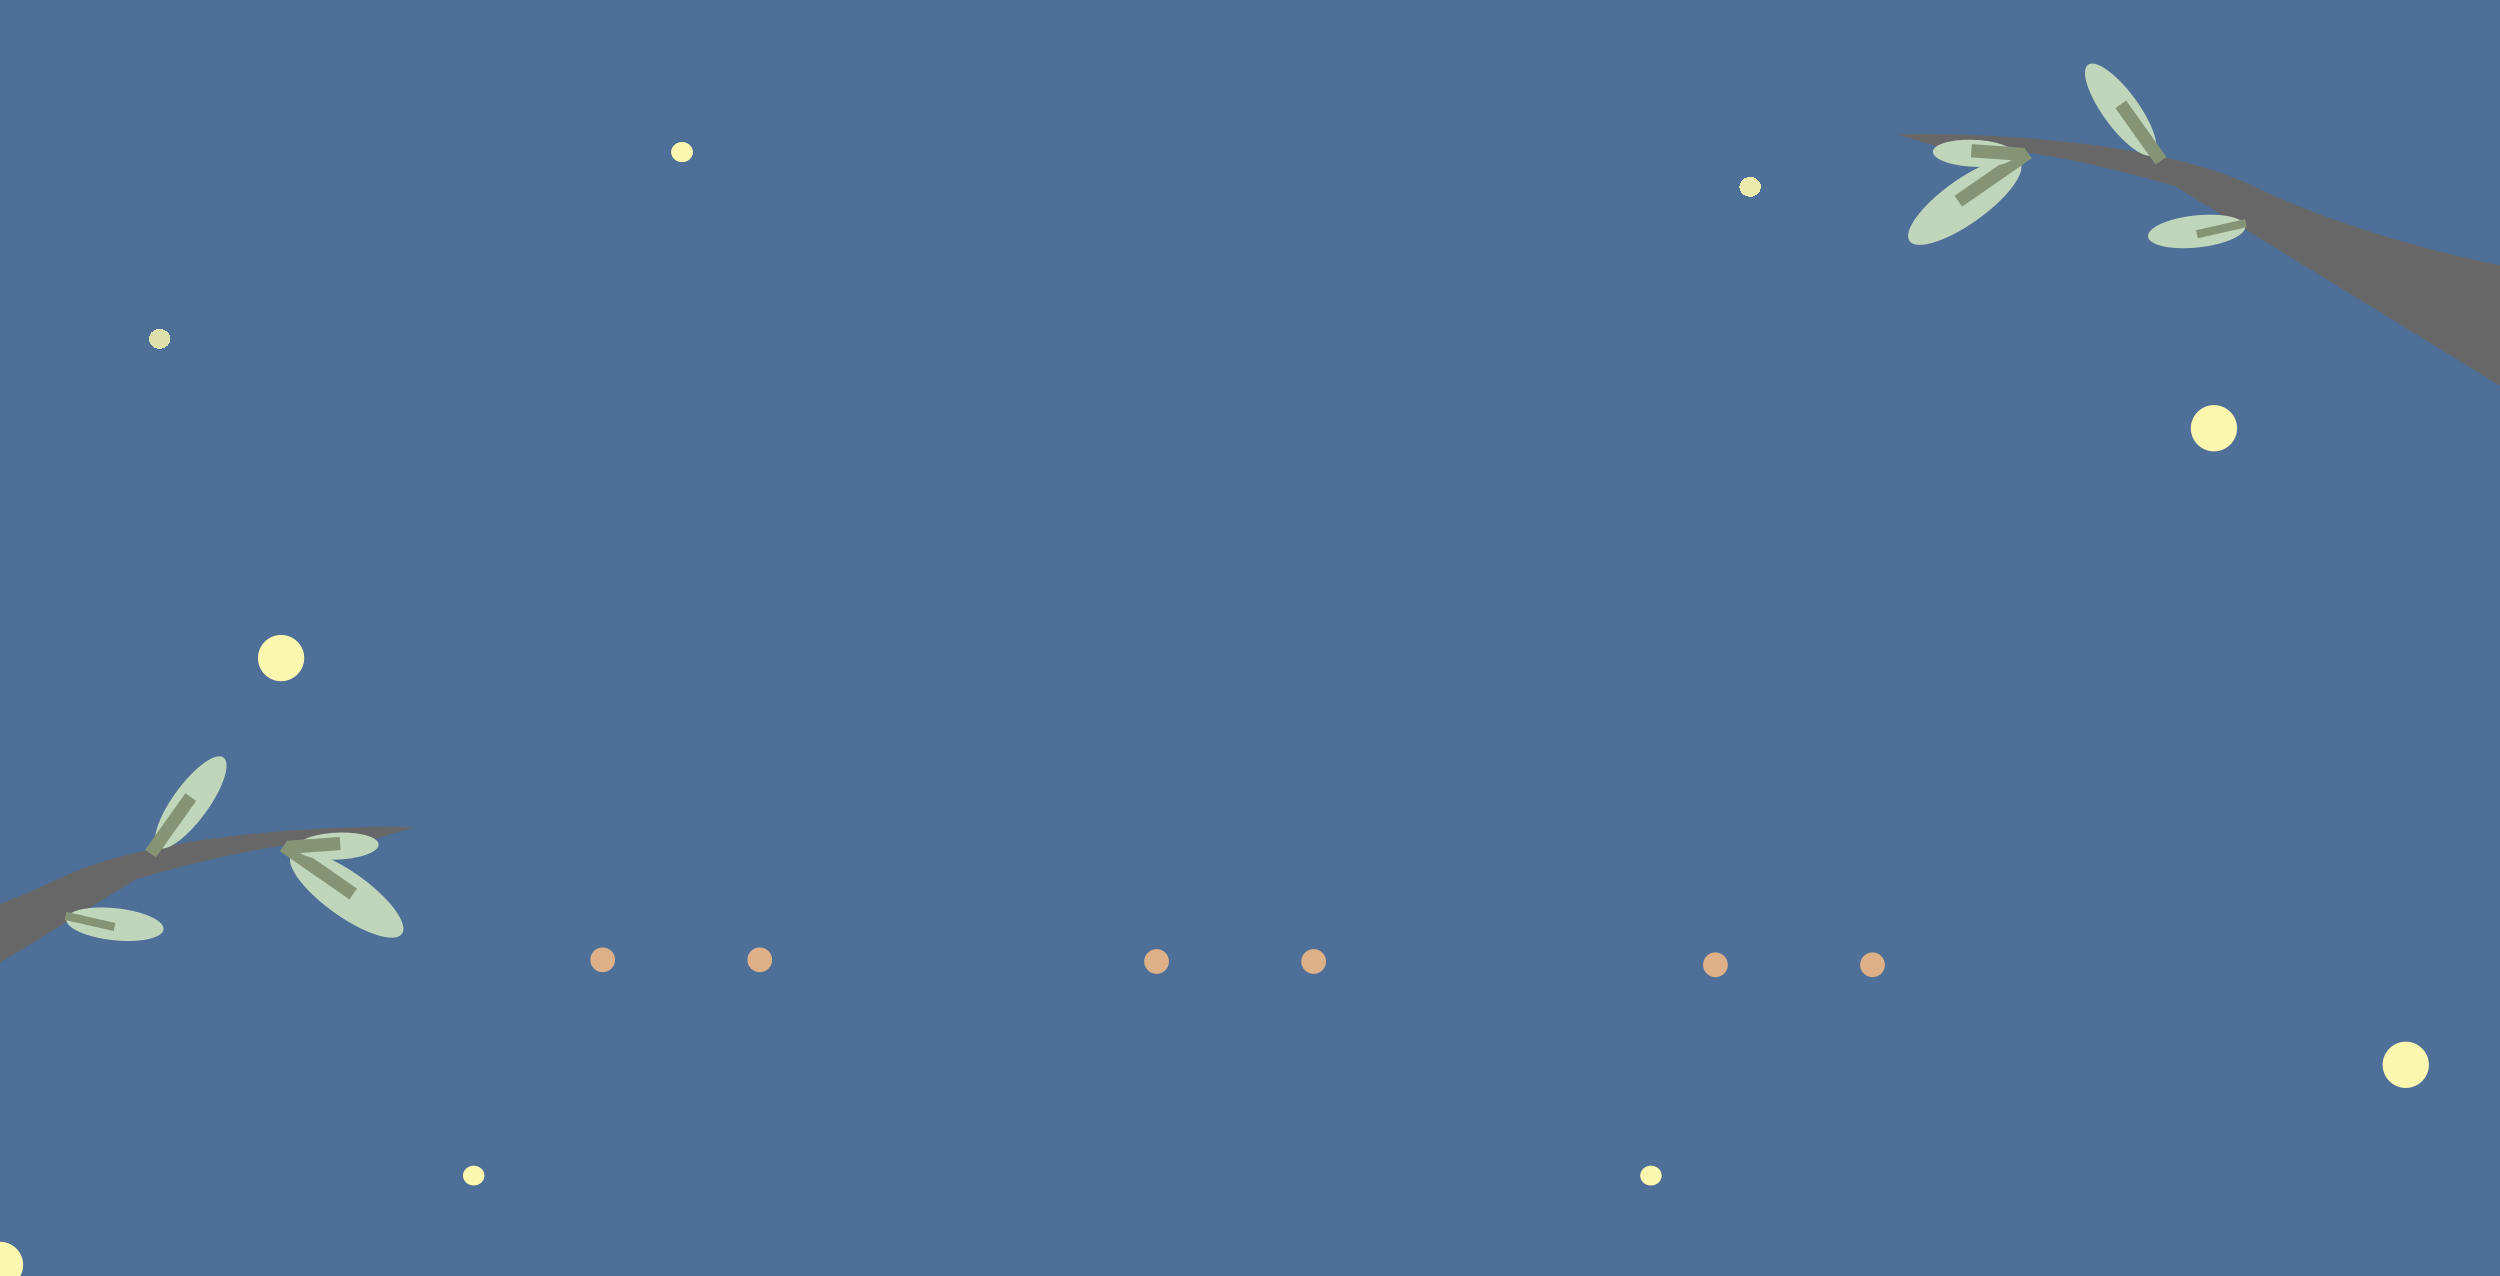 <svg width="1512" height="772" viewBox="0 0 1512 772" fill="none" xmlns="http://www.w3.org/2000/svg">
<g clip-path="url(#clip0_48_975)">
<rect width="1512" height="772" fill="#4E6F98"/>
<path d="M82.533 531.657L-133 664L-125.082 581.551C-95.758 576.597 -22.683 559.683 35.028 531.657C92.737 503.632 203.055 498.985 251 500.164L219.33 509.718C187.66 503.774 114.936 521.867 82.533 531.657Z" fill="#676767"/>
<ellipse cx="13.597" cy="40.968" rx="13.597" ry="40.968" transform="matrix(-0.403 0.915 -0.826 -0.564 249.006 551.531)" fill="#C0D6BB"/>
<path d="M171.5 511.5L213.595 540.698" stroke="#859474" stroke-width="8"/>
<ellipse cx="8.592" cy="24.725" rx="8.592" ry="24.725" transform="matrix(0.368 0.93 -0.997 0.079 225.625 501.775)" fill="#C0D6BB"/>
<path d="M174.865 512.369L205.731 510.149" stroke="#859474" stroke-width="8"/>
<ellipse cx="10.943" cy="33.549" rx="10.943" ry="33.549" transform="matrix(0.891 0.453 -0.575 0.818 124.934 452.917)" fill="#C0D6BB"/>
<path d="M91.047 516.235L115.384 482.079" stroke="#859474" stroke-width="8"/>
<ellipse cx="10.181" cy="29.411" rx="10.181" ry="29.411" transform="matrix(0.217 0.976 -0.998 -0.069 96.615 551.074)" fill="#C0D6BB"/>
<path d="M39.627 553.942L69.306 560.661" stroke="#859474" stroke-width="5"/>
<path d="M1315.47 112.657L1531 245L1523.08 162.551C1493.76 157.597 1420.68 140.683 1362.97 112.657C1305.26 84.632 1194.95 79.985 1147 81.164L1178.67 90.718C1210.34 84.773 1283.06 102.867 1315.47 112.657Z" fill="#676767"/>
<ellipse cx="13.597" cy="40.968" rx="13.597" ry="40.968" transform="matrix(0.403 0.915 0.826 -0.564 1148.99 132.531)" fill="#C0D6BB"/>
<path d="M1226.5 92.5L1184.4 121.698" stroke="#859474" stroke-width="8"/>
<ellipse cx="8.592" cy="24.725" rx="8.592" ry="24.725" transform="matrix(-0.368 0.93 0.997 0.079 1172.38 82.775)" fill="#C0D6BB"/>
<path d="M1223.13 93.369L1192.27 91.149" stroke="#859474" stroke-width="8"/>
<ellipse cx="10.943" cy="33.549" rx="10.943" ry="33.549" transform="matrix(-0.891 0.453 0.575 0.818 1273.07 33.917)" fill="#C0D6BB"/>
<path d="M1306.95 97.235L1282.62 63.079" stroke="#859474" stroke-width="8"/>
<ellipse cx="10.181" cy="29.411" rx="10.181" ry="29.411" transform="matrix(-0.217 0.976 0.998 -0.069 1301.38 132.074)" fill="#C0D6BB"/>
<path d="M1358.37 134.942L1328.69 141.661" stroke="#859474" stroke-width="5"/>
<g filter="url(#filter0_d_48_975)">
<circle cx="170" cy="398" r="14" fill="#FCF7AF"/>
</g>
<g filter="url(#filter1_d_48_975)">
<ellipse cx="96.5" cy="205" rx="6.5" ry="6" fill="#FCF7AF" fill-opacity="0.83" shape-rendering="crispEdges"/>
</g>
<g filter="url(#filter2_d_48_975)">
<ellipse cx="286.5" cy="711" rx="6.5" ry="6" fill="#FCF7AF"/>
</g>
<g filter="url(#filter3_d_48_975)">
<g filter="url(#filter4_d_48_975)">
<ellipse cx="1058.5" cy="109" rx="6.5" ry="6" fill="#FCF7AF" fill-opacity="0.9" shape-rendering="crispEdges"/>
</g>
</g>
<g filter="url(#filter5_d_48_975)">
<ellipse cx="998.5" cy="711" rx="6.5" ry="6" fill="#FCF7AF"/>
</g>
<g filter="url(#filter6_d_48_975)">
<circle cx="1455" cy="644" r="14" fill="#FCF7AF"/>
</g>
<g filter="url(#filter7_d_48_975)">
<circle cx="1339" cy="259" r="14" fill="#FCF7AF"/>
</g>
<g filter="url(#filter8_d_48_975)">
<circle cy="765" r="14" fill="#FCF7AF"/>
</g>
<g filter="url(#filter9_d_48_975)">
<ellipse cx="412.5" cy="92" rx="6.5" ry="6" fill="#FCF7AF"/>
</g>
<g filter="url(#filter10_d_48_975)">
<ellipse cx="412.5" cy="92" rx="6.5" ry="6" fill="#FCF7AF"/>
</g>
<circle cx="364.5" cy="580.5" r="7.5" fill="#DDB087"/>
<circle cx="699.5" cy="581.5" r="7.5" fill="#DDB087"/>
<circle cx="1037.5" cy="583.5" r="7.5" fill="#DDB087"/>
<circle cx="459.5" cy="580.5" r="7.5" fill="#DDB087"/>
<circle cx="794.5" cy="581.5" r="7.5" fill="#DDB087"/>
<circle cx="1132.5" cy="583.5" r="7.5" fill="#DDB087"/>
</g>
<defs>
<filter id="filter0_d_48_975" x="26" y="254" width="288" height="288" filterUnits="userSpaceOnUse" color-interpolation-filters="sRGB">
<feFlood flood-opacity="0" result="BackgroundImageFix"/>
<feColorMatrix in="SourceAlpha" type="matrix" values="0 0 0 0 0 0 0 0 0 0 0 0 0 0 0 0 0 0 127 0" result="hardAlpha"/>
<feMorphology radius="30" operator="dilate" in="SourceAlpha" result="effect1_dropShadow_48_975"/>
<feOffset/>
<feGaussianBlur stdDeviation="50"/>
<feComposite in2="hardAlpha" operator="out"/>
<feColorMatrix type="matrix" values="0 0 0 0 0.988 0 0 0 0 0.969 0 0 0 0 0.686 0 0 0 1 0"/>
<feBlend mode="normal" in2="BackgroundImageFix" result="effect1_dropShadow_48_975"/>
<feBlend mode="normal" in="SourceGraphic" in2="effect1_dropShadow_48_975" result="shape"/>
</filter>
<filter id="filter1_d_48_975" x="59.1" y="168.1" width="74.8" height="73.8" filterUnits="userSpaceOnUse" color-interpolation-filters="sRGB">
<feFlood flood-opacity="0" result="BackgroundImageFix"/>
<feColorMatrix in="SourceAlpha" type="matrix" values="0 0 0 0 0 0 0 0 0 0 0 0 0 0 0 0 0 0 127 0" result="hardAlpha"/>
<feMorphology radius="8" operator="dilate" in="SourceAlpha" result="effect1_dropShadow_48_975"/>
<feOffset/>
<feGaussianBlur stdDeviation="11.45"/>
<feComposite in2="hardAlpha" operator="out"/>
<feColorMatrix type="matrix" values="0 0 0 0 0.988 0 0 0 0 0.969 0 0 0 0 0.686 0 0 0 1 0"/>
<feBlend mode="normal" in2="BackgroundImageFix" result="effect1_dropShadow_48_975"/>
<feBlend mode="normal" in="SourceGraphic" in2="effect1_dropShadow_48_975" result="shape"/>
</filter>
<filter id="filter2_d_48_975" x="249.1" y="674.1" width="74.8" height="73.8" filterUnits="userSpaceOnUse" color-interpolation-filters="sRGB">
<feFlood flood-opacity="0" result="BackgroundImageFix"/>
<feColorMatrix in="SourceAlpha" type="matrix" values="0 0 0 0 0 0 0 0 0 0 0 0 0 0 0 0 0 0 127 0" result="hardAlpha"/>
<feMorphology radius="8" operator="dilate" in="SourceAlpha" result="effect1_dropShadow_48_975"/>
<feOffset/>
<feGaussianBlur stdDeviation="11.45"/>
<feComposite in2="hardAlpha" operator="out"/>
<feColorMatrix type="matrix" values="0 0 0 0 0.988 0 0 0 0 0.969 0 0 0 0 0.686 0 0 0 1 0"/>
<feBlend mode="normal" in2="BackgroundImageFix" result="effect1_dropShadow_48_975"/>
<feBlend mode="normal" in="SourceGraphic" in2="effect1_dropShadow_48_975" result="shape"/>
</filter>
<filter id="filter3_d_48_975" x="1046.5" y="101.5" width="24" height="23" filterUnits="userSpaceOnUse" color-interpolation-filters="sRGB">
<feFlood flood-opacity="0" result="BackgroundImageFix"/>
<feColorMatrix in="SourceAlpha" type="matrix" values="0 0 0 0 0 0 0 0 0 0 0 0 0 0 0 0 0 0 127 0" result="hardAlpha"/>
<feOffset dy="4"/>
<feGaussianBlur stdDeviation="2.75"/>
<feComposite in2="hardAlpha" operator="out"/>
<feColorMatrix type="matrix" values="0 0 0 0 0 0 0 0 0 0 0 0 0 0 0 0 0 0 0.25 0"/>
<feBlend mode="normal" in2="BackgroundImageFix" result="effect1_dropShadow_48_975"/>
<feBlend mode="normal" in="SourceGraphic" in2="effect1_dropShadow_48_975" result="shape"/>
</filter>
<filter id="filter4_d_48_975" x="1021.1" y="72.1" width="74.8" height="73.8" filterUnits="userSpaceOnUse" color-interpolation-filters="sRGB">
<feFlood flood-opacity="0" result="BackgroundImageFix"/>
<feColorMatrix in="SourceAlpha" type="matrix" values="0 0 0 0 0 0 0 0 0 0 0 0 0 0 0 0 0 0 127 0" result="hardAlpha"/>
<feMorphology radius="8" operator="dilate" in="SourceAlpha" result="effect1_dropShadow_48_975"/>
<feOffset/>
<feGaussianBlur stdDeviation="11.45"/>
<feComposite in2="hardAlpha" operator="out"/>
<feColorMatrix type="matrix" values="0 0 0 0 0.988 0 0 0 0 0.969 0 0 0 0 0.686 0 0 0 1 0"/>
<feBlend mode="normal" in2="BackgroundImageFix" result="effect1_dropShadow_48_975"/>
<feBlend mode="normal" in="SourceGraphic" in2="effect1_dropShadow_48_975" result="shape"/>
</filter>
<filter id="filter5_d_48_975" x="961.1" y="674.1" width="74.8" height="73.8" filterUnits="userSpaceOnUse" color-interpolation-filters="sRGB">
<feFlood flood-opacity="0" result="BackgroundImageFix"/>
<feColorMatrix in="SourceAlpha" type="matrix" values="0 0 0 0 0 0 0 0 0 0 0 0 0 0 0 0 0 0 127 0" result="hardAlpha"/>
<feMorphology radius="8" operator="dilate" in="SourceAlpha" result="effect1_dropShadow_48_975"/>
<feOffset/>
<feGaussianBlur stdDeviation="11.45"/>
<feComposite in2="hardAlpha" operator="out"/>
<feColorMatrix type="matrix" values="0 0 0 0 0.988 0 0 0 0 0.969 0 0 0 0 0.686 0 0 0 1 0"/>
<feBlend mode="normal" in2="BackgroundImageFix" result="effect1_dropShadow_48_975"/>
<feBlend mode="normal" in="SourceGraphic" in2="effect1_dropShadow_48_975" result="shape"/>
</filter>
<filter id="filter6_d_48_975" x="1311" y="500" width="288" height="288" filterUnits="userSpaceOnUse" color-interpolation-filters="sRGB">
<feFlood flood-opacity="0" result="BackgroundImageFix"/>
<feColorMatrix in="SourceAlpha" type="matrix" values="0 0 0 0 0 0 0 0 0 0 0 0 0 0 0 0 0 0 127 0" result="hardAlpha"/>
<feMorphology radius="30" operator="dilate" in="SourceAlpha" result="effect1_dropShadow_48_975"/>
<feOffset/>
<feGaussianBlur stdDeviation="50"/>
<feComposite in2="hardAlpha" operator="out"/>
<feColorMatrix type="matrix" values="0 0 0 0 0.988 0 0 0 0 0.969 0 0 0 0 0.686 0 0 0 1 0"/>
<feBlend mode="normal" in2="BackgroundImageFix" result="effect1_dropShadow_48_975"/>
<feBlend mode="normal" in="SourceGraphic" in2="effect1_dropShadow_48_975" result="shape"/>
</filter>
<filter id="filter7_d_48_975" x="1195" y="115" width="288" height="288" filterUnits="userSpaceOnUse" color-interpolation-filters="sRGB">
<feFlood flood-opacity="0" result="BackgroundImageFix"/>
<feColorMatrix in="SourceAlpha" type="matrix" values="0 0 0 0 0 0 0 0 0 0 0 0 0 0 0 0 0 0 127 0" result="hardAlpha"/>
<feMorphology radius="30" operator="dilate" in="SourceAlpha" result="effect1_dropShadow_48_975"/>
<feOffset/>
<feGaussianBlur stdDeviation="50"/>
<feComposite in2="hardAlpha" operator="out"/>
<feColorMatrix type="matrix" values="0 0 0 0 0.988 0 0 0 0 0.969 0 0 0 0 0.686 0 0 0 1 0"/>
<feBlend mode="normal" in2="BackgroundImageFix" result="effect1_dropShadow_48_975"/>
<feBlend mode="normal" in="SourceGraphic" in2="effect1_dropShadow_48_975" result="shape"/>
</filter>
<filter id="filter8_d_48_975" x="-144" y="621" width="288" height="288" filterUnits="userSpaceOnUse" color-interpolation-filters="sRGB">
<feFlood flood-opacity="0" result="BackgroundImageFix"/>
<feColorMatrix in="SourceAlpha" type="matrix" values="0 0 0 0 0 0 0 0 0 0 0 0 0 0 0 0 0 0 127 0" result="hardAlpha"/>
<feMorphology radius="30" operator="dilate" in="SourceAlpha" result="effect1_dropShadow_48_975"/>
<feOffset/>
<feGaussianBlur stdDeviation="50"/>
<feComposite in2="hardAlpha" operator="out"/>
<feColorMatrix type="matrix" values="0 0 0 0 0.988 0 0 0 0 0.969 0 0 0 0 0.686 0 0 0 1 0"/>
<feBlend mode="normal" in2="BackgroundImageFix" result="effect1_dropShadow_48_975"/>
<feBlend mode="normal" in="SourceGraphic" in2="effect1_dropShadow_48_975" result="shape"/>
</filter>
<filter id="filter9_d_48_975" x="375.1" y="55.1" width="74.8" height="73.8" filterUnits="userSpaceOnUse" color-interpolation-filters="sRGB">
<feFlood flood-opacity="0" result="BackgroundImageFix"/>
<feColorMatrix in="SourceAlpha" type="matrix" values="0 0 0 0 0 0 0 0 0 0 0 0 0 0 0 0 0 0 127 0" result="hardAlpha"/>
<feMorphology radius="8" operator="dilate" in="SourceAlpha" result="effect1_dropShadow_48_975"/>
<feOffset/>
<feGaussianBlur stdDeviation="11.45"/>
<feComposite in2="hardAlpha" operator="out"/>
<feColorMatrix type="matrix" values="0 0 0 0 0.988 0 0 0 0 0.969 0 0 0 0 0.686 0 0 0 1 0"/>
<feBlend mode="normal" in2="BackgroundImageFix" result="effect1_dropShadow_48_975"/>
<feBlend mode="normal" in="SourceGraphic" in2="effect1_dropShadow_48_975" result="shape"/>
</filter>
<filter id="filter10_d_48_975" x="375.1" y="55.1" width="74.8" height="73.8" filterUnits="userSpaceOnUse" color-interpolation-filters="sRGB">
<feFlood flood-opacity="0" result="BackgroundImageFix"/>
<feColorMatrix in="SourceAlpha" type="matrix" values="0 0 0 0 0 0 0 0 0 0 0 0 0 0 0 0 0 0 127 0" result="hardAlpha"/>
<feMorphology radius="8" operator="dilate" in="SourceAlpha" result="effect1_dropShadow_48_975"/>
<feOffset/>
<feGaussianBlur stdDeviation="11.45"/>
<feComposite in2="hardAlpha" operator="out"/>
<feColorMatrix type="matrix" values="0 0 0 0 0.988 0 0 0 0 0.969 0 0 0 0 0.686 0 0 0 1 0"/>
<feBlend mode="normal" in2="BackgroundImageFix" result="effect1_dropShadow_48_975"/>
<feBlend mode="normal" in="SourceGraphic" in2="effect1_dropShadow_48_975" result="shape"/>
</filter>
<clipPath id="clip0_48_975">
<rect width="1512" height="772" fill="white"/>
</clipPath>
</defs>
</svg>
